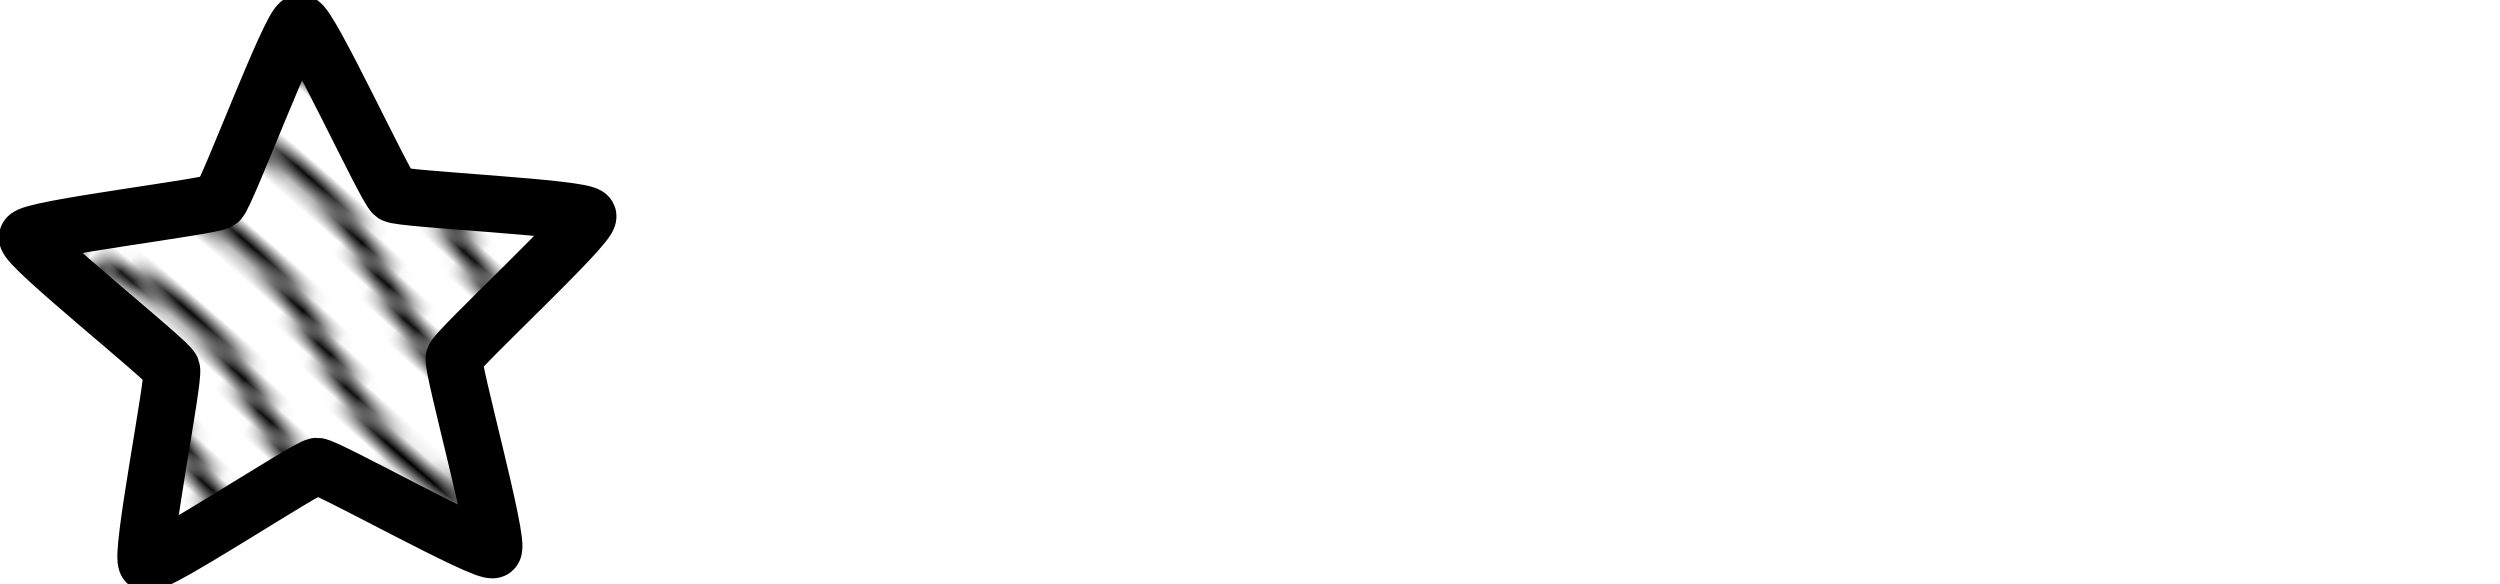 <?xml version="1.0" encoding="UTF-8" standalone="no"?>
<!-- Created with Inkscape (http://www.inkscape.org/) -->

<svg
   xmlns:dc="http://purl.org/dc/elements/1.1/"
   xmlns:cc="http://creativecommons.org/ns#"
   xmlns:rdf="http://www.w3.org/1999/02/22-rdf-syntax-ns#"
   xmlns:svg="http://www.w3.org/2000/svg"
   xmlns="http://www.w3.org/2000/svg"
   xmlns:xlink="http://www.w3.org/1999/xlink"
   xmlns:sodipodi="http://sodipodi.sourceforge.net/DTD/sodipodi-0.dtd"
   xmlns:inkscape="http://www.inkscape.org/namespaces/inkscape"
   width="22.384mm"
   height="5.231mm"
   viewBox="0 0 79.314 18.534"
   id="svg2"
   version="1.1"
   inkscape:version="0.91 r13725"
   sodipodi:docname="one-star.svg">
  <defs
     id="defs4">
    <pattern
       inkscape:collect="always"
       xlink:href="#Wavy"
       id="pattern5715"
       patternTransform="matrix(17.084,11.55,-10.585,15.657,0,0)" />
    <pattern
       inkscape:isstock="true"
       inkscape:stockid="Wavy"
       id="Wavy"
       height="5.181"
       width="30.066"
       patternUnits="userSpaceOnUse"
       inkscape:collect="always">
      <path
         id="path5487"
         d="M 7.597,0.061 C 5.079,-0.187 2.656,0.302 -0.01,1.788 L -0.01,3.061 C 2.773,1.431 5.173,1.052 7.472,1.280 C 9.770,1.508 11.969,2.361 14.253,3.218 C 18.820,4.931 23.804,6.676 30.066,3.061 L 30.062,1.788 C 23.622,5.497 19.246,3.770 14.691,2.061 C 12.413,1.207 10.115,0.311 7.597,0.061 z "
         style="fill:black;stroke:none;" />
    </pattern>
  </defs>
  <sodipodi:namedview
     id="base"
     pagecolor="#ffffff"
     bordercolor="#666666"
     borderopacity="1.0"
     inkscape:pageopacity="0.0"
     inkscape:pageshadow="2"
     inkscape:zoom="2.8284271"
     inkscape:cx="-47.149121"
     inkscape:cy="46.311106"
     inkscape:document-units="px"
     inkscape:current-layer="layer1"
     showgrid="false"
     fit-margin-top="0"
     fit-margin-left="0"
     fit-margin-right="0"
     fit-margin-bottom="0"
     inkscape:window-width="1920"
     inkscape:window-height="940"
     inkscape:window-x="0"
     inkscape:window-y="1"
     inkscape:window-maximized="1" />
  <g
     inkscape:label="Layer 1"
     inkscape:groupmode="layer"
     id="layer1"
     transform="translate(-39.379,-152.037)">
    <path
       sodipodi:type="star"
       style="opacity:1;fill:url(#pattern5715);fill-opacity:1;fill-rule:evenodd;stroke:#000000;stroke-width:71.477;stroke-linecap:round;stroke-linejoin:round;stroke-miterlimit:4;stroke-dasharray:none;stroke-dashoffset:0;stroke-opacity:1"
       id="path4138"
       sodipodi:sides="5"
       sodipodi:cx="191.42857"
       sodipodi:cy="163.79079"
       sodipodi:r1="371.73615"
       sodipodi:r2="187.10678"
       sodipodi:arg1="0.78539816"
       sodipodi:arg2="1.4123514"
       inkscape:flatsided="false"
       inkscape:rounded="0.0470808"
       inkscape:randomized="0"
       d="M 454.286,426.648 C 446.105,434.851 232.393,346.742 220.951,348.554 209.488,350.369 33.012,500.265 22.664,495.01 12.335,489.765 30.091,259.285 24.831,248.963 19.562,238.622 -177.531,117.104 -175.731,105.638 -173.934,94.194 50.752,39.859 58.944,31.667 67.15,23.46 121.816,-201.537 133.276,-203.369 144.716,-205.197 265.824,-8.298 276.146,-3.038 286.486,2.231 517.365,-15.308 522.648,-4.974 527.921,5.341 378.084,181.366 376.272,192.808 c -1.816,11.463 86.21,225.622 78.014,233.84 z"
       inkscape:transform-center-x="0.044128128"
       inkscape:transform-center-y="-0.83211714"
       transform="matrix(0.025,0.003,-0.003,0.025,44.954,157.449)" />
  </g>
</svg>

